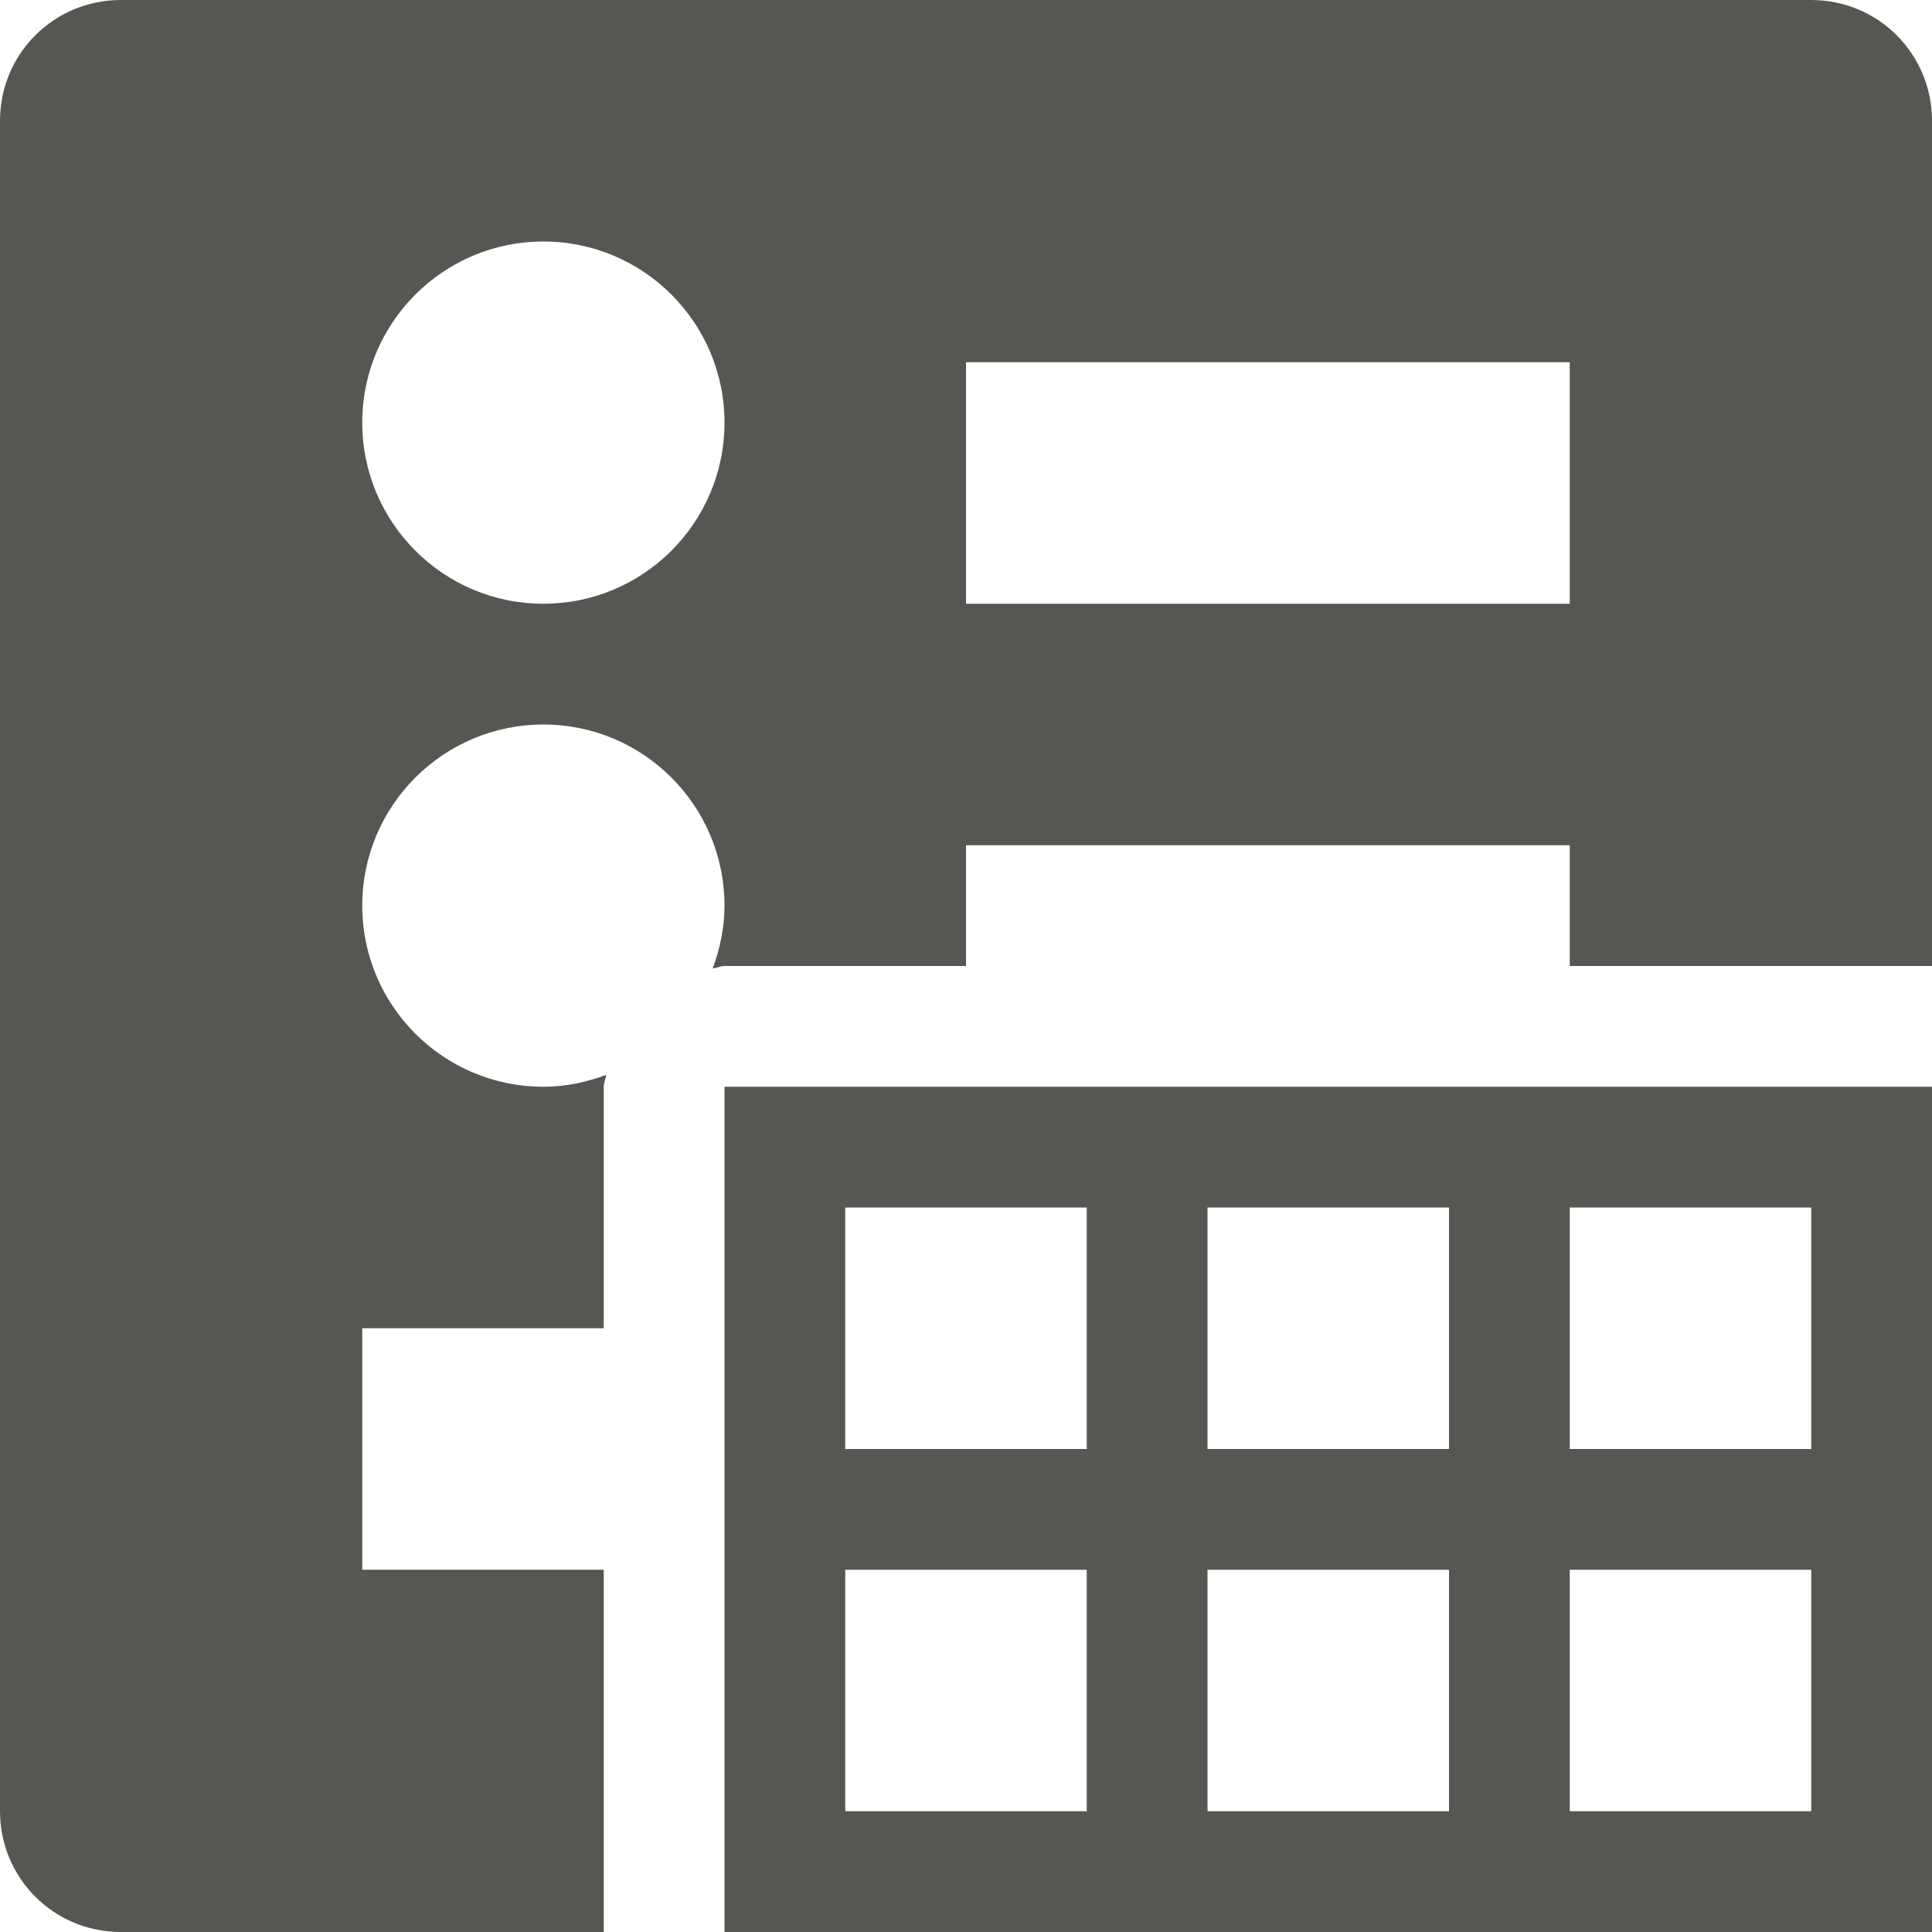 <svg viewBox="0 0 16 16" xmlns="http://www.w3.org/2000/svg"><path d="m1 0c-.554 0-1 .446-1 1v14c0 .554.446 1 1 1h4v-3h-2v-2h2v-2c0-.035.016-.064.02-.098-.162.06-.336.098-.52.098-.828 0-1.5-.672-1.5-1.5s.672-1.5 1.5-1.5 1.5.672 1.5 1.5c0 .183-.037.357-.098.52.034-.003.063-.02.098-.02h2v-1h5v1h3v-7c0-.554-.446-1-1-1zm3.5 2c.828 0 1.5.672 1.5 1.5s-.672 1.5-1.5 1.5-1.5-.672-1.5-1.5.672-1.5 1.5-1.5zm3.5 1h5v2h-5zm-2 6v7h10v-7zm1 1h2v2h-2zm3 0h2v2h-2zm3 0h2v2h-2zm-6 3h2v2h-2zm3 0h2v2h-2zm3 0h2v2h-2z" fill="#555753"/></svg>